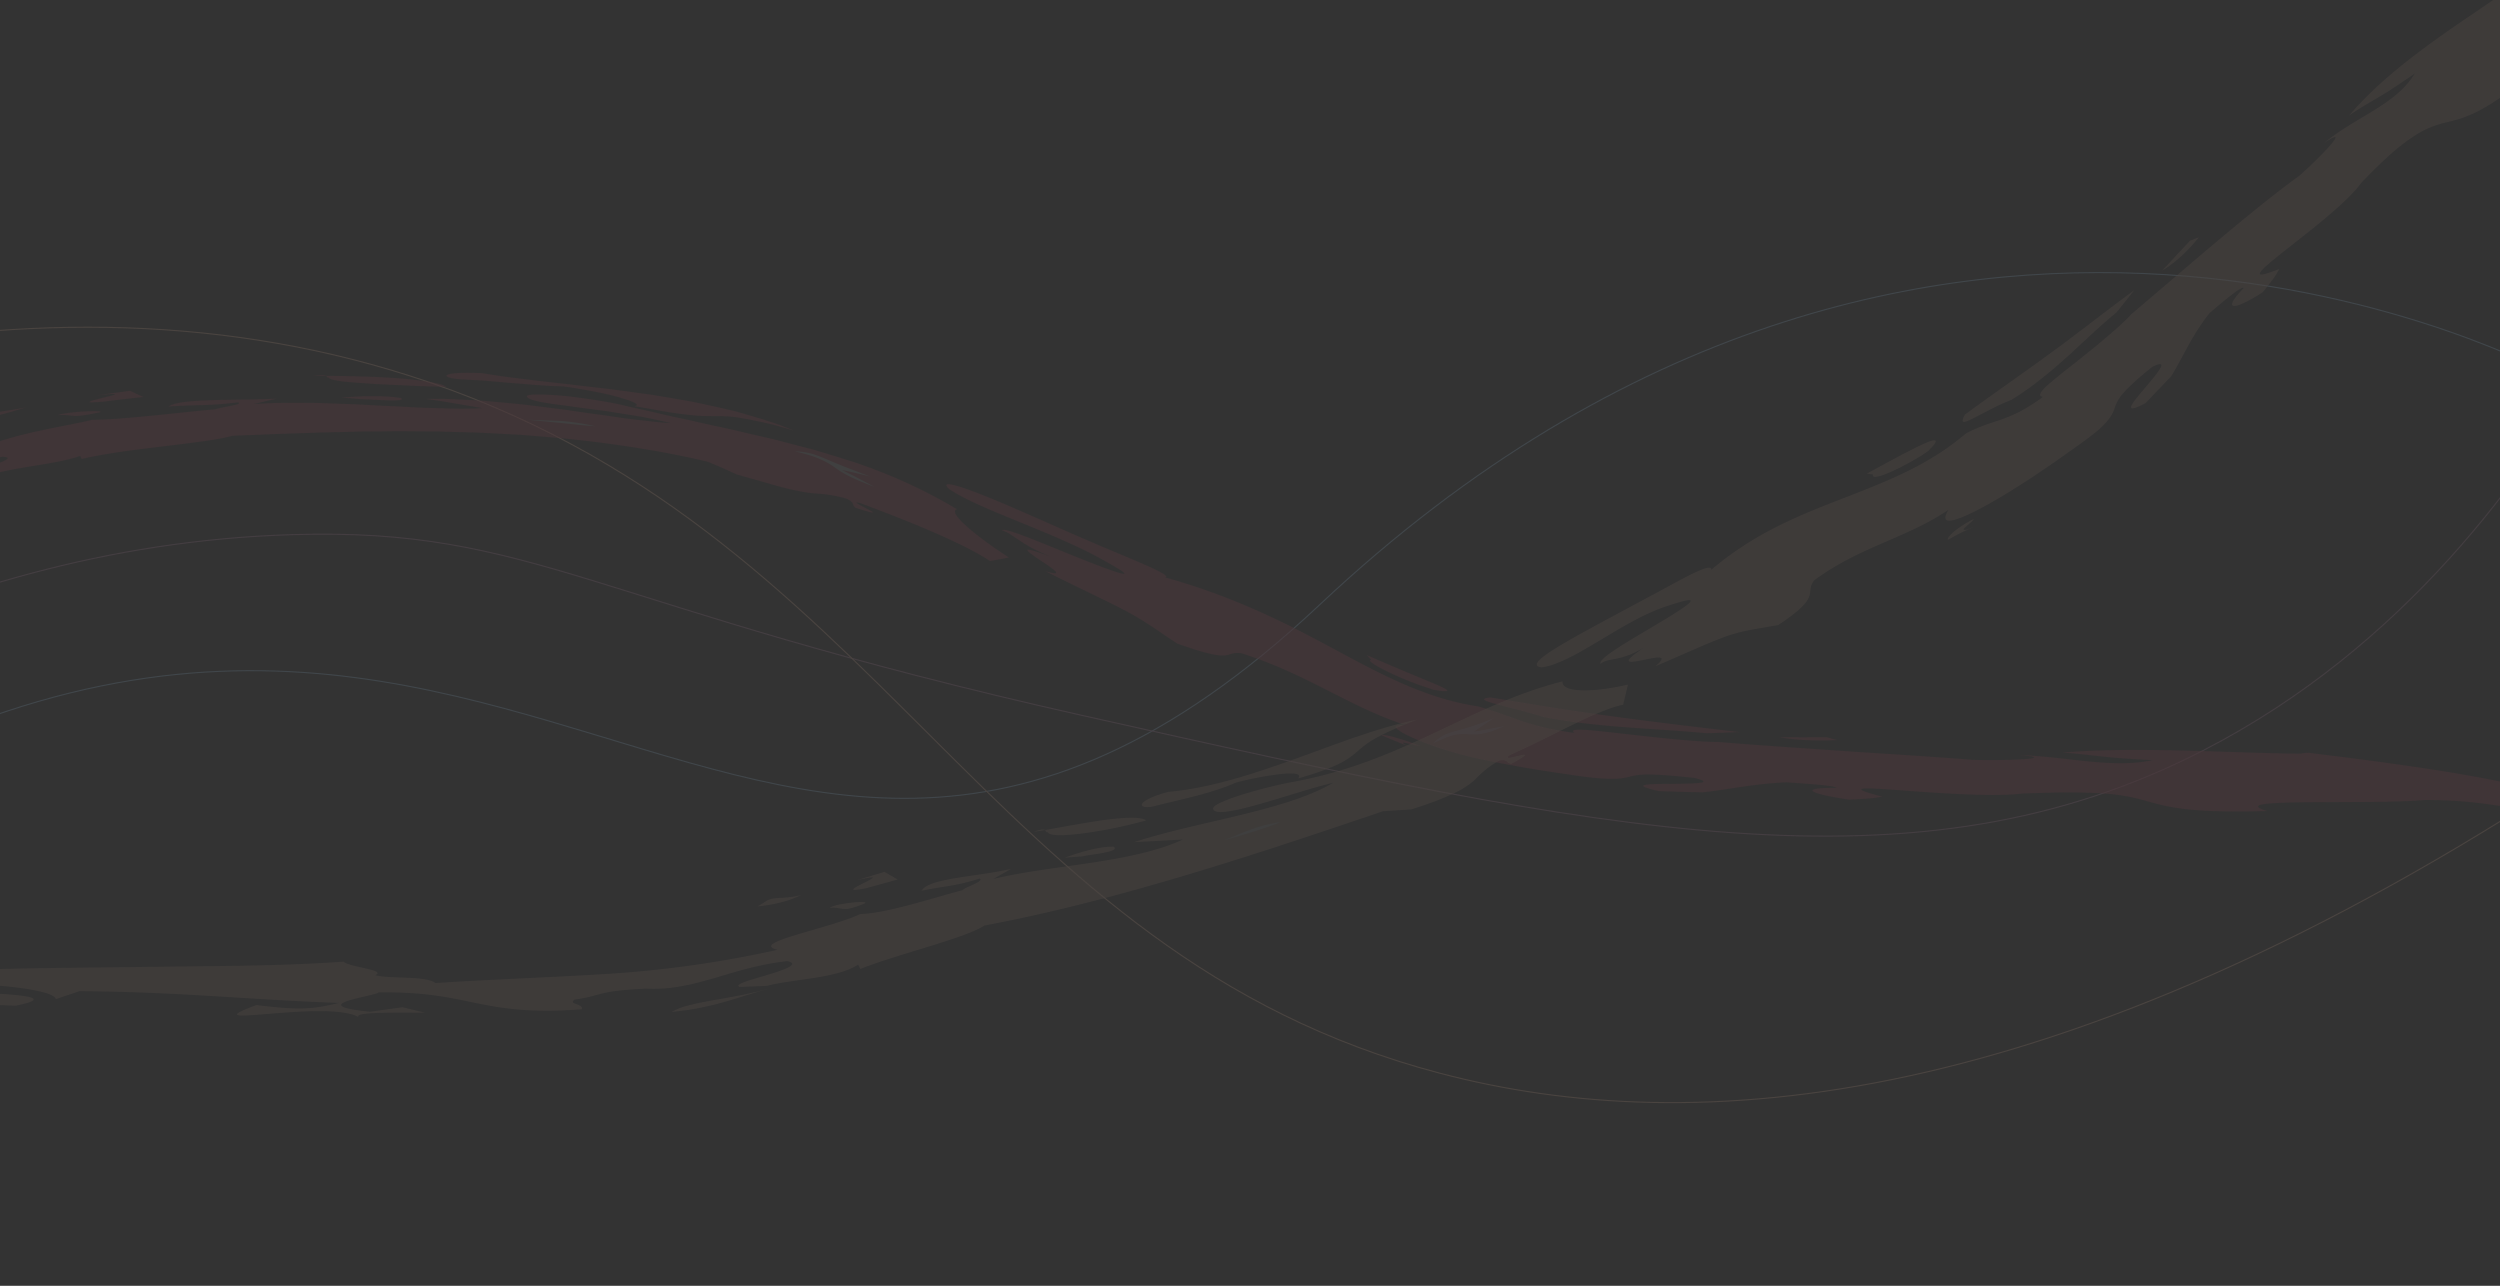 <svg id="Layer_1" data-name="Layer 1" xmlns="http://www.w3.org/2000/svg" xmlns:xlink="http://www.w3.org/1999/xlink" viewBox="0 0 2310.97 1188.6"><rect x="0" y="0" width="2310.97" height="1188.6" fill="#333333" stroke="none"/><defs><style>.cls-1,.cls-12,.cls-13,.cls-14,.cls-16,.cls-17,.cls-18,.cls-3,.cls-4,.cls-5{fill:none;}.cls-2{opacity:0.12;}.cls-12,.cls-16,.cls-3{stroke:#a5d8ff;}.cls-12,.cls-13,.cls-14,.cls-16,.cls-17,.cls-18,.cls-3,.cls-4,.cls-5{stroke-miterlimit:10;}.cls-3{strokeWidth:9.53px;}.cls-13,.cls-17,.cls-4{stroke:#c28cae;}.cls-4{strokeWidth:9.84px;}.cls-14,.cls-18,.cls-5{stroke:#f7c2a3;}.cls-5{strokeWidth:10.32px;}.cls-6{opacity:0.53;}.cls-7{fill:#fd5070;}.cls-8{fill:#fff;}.cls-9{opacity:0.49;}.cls-10{fill:#f7c2a3;}.cls-11{clip-path:url(#clip-path);}.cls-12{strokeWidth:7.94px;}.cls-13{strokeWidth:8.29px;}.cls-14{strokeWidth:8.48px;}.cls-15{clip-path:url(#clip-path-2);}.cls-16{strokeWidth:5.95px;}.cls-17{strokeWidth:6.2px;}.cls-18{strokeWidth:4.19px;}</style><clipPath id="clip-path"><rect class="cls-1" x="2917.01" y="133.55" width="797.13" height="1045.84"/></clipPath><clipPath id="clip-path-2"><rect class="cls-1" x="2426.22" y="97.71" width="393.36" height="693.94"/></clipPath></defs><g class="cls-2"><path class="cls-3" d="M-408.4,905.92C432.62,201,655.65,1089.67,1220.06,558.86S2359.73,347,2359.73,347"/><path class="cls-4" d="M-517.38,828.52c175.53-146.85,447.25-324,787.43-334.3,224.44-6.81,275.66,65.17,730.44,167.15,489,109.66,770.6,168.81,1036.09,32.35,186.58-95.9,299.12-254.45,362.63-366.65"/><path class="cls-5" d="M-703.47,531.63C-384.35,361.93,9.34,229.51,378.92,347.46,818.21,487.65,906,880.27,1331,992.06c235.37,61.92,571.61,37,1048.4-276.26"/><g class="cls-6"><path class="cls-7" d="M1324.92,637.56a305.29,305.29,0,0,1-41.23-16.18c-12.33-5.94-20.5-11.07-16.23-11.46l-4-4.41c10.34,4.65,37,16,55.33,23.47l6.46,2.73c2,.83,3.82,1.62,5.42,2.34s3,1.4,4.08,2a15.79,15.79,0,0,1,2.45,1.49C1339.31,639.18,1336.28,639.68,1324.92,637.56Z"/><path class="cls-8" d="M1325,656.8c-10.67-4.35-11.69-5.5-9.58-5.39s7.42,1.18,9.54,1.12c4.93,1.8,9.91,3.34,14.86,5l7.48,2.29L1351,661l3.76,1c2.16,1.08,2.19,1.55.8,1.59a41.11,41.11,0,0,1-7.67-1C1341,661.23,1331.37,658.67,1325,656.8Z"/><path class="cls-7" d="M1299.31,688.66l4.48,2.13,4.55,2.07c-4.58-2-10.14-4.48-15.73-6.73s-11.07-4.49-15.39-6.21c0-1.09,4.36-.45,11,1.33,1.65.44,3.43,1,5.33,1.56s3.92,1.21,6,1.92,4.22,1.47,6.43,2.27,4.47,1.63,6.72,2.52c-2.21,0-7.86-1.4-11.73-2.36S1294.84,686,1299.31,688.66Z"/><path class="cls-7" d="M884.62,470.71c-4.41,1.37-.54,7.23,8.48,15.37s23.17,18.66,39.53,29.3l-17.46,3.28c-12.24-8.24-31.84-17.77-53.56-27.2s-45.62-18.6-66.5-26.41c-8.38-2.07,1,2.39,7.21,5.71,3.11,1.63,5.42,3.05,4.36,3.12s-5.49-1.11-15.88-4.51c-4.1-3.1.15-4.25-8.21-8.36l-3.38-.95-3.13-.75c-2-.46-3.8-.83-5.47-1.15-3.34-.63-6.12-1-8.62-1.28-5-.54-9-.62-14.21-1.31-2.63-.32-5.55-.89-9.16-1.56s-7.86-1.58-13-2.88-11.27-3-18.61-5.17c-3.65-1.15-7.69-2.18-12.05-3.41s-9.09-2.56-14.2-4.05l-13.13-6c-4.41-1.9-8.86-3.73-13.3-5.6-35.78-8.61-72.59-14.46-109.57-19-9.27-1-18.52-2.13-27.8-3L489,402.59l-7-.56c-2.33-.16-4.66-.26-7-.39l-14-.74-13.93-.74-3.48-.18-3.49-.1-7-.19-27.81-.79-27.73-.19c-9.21-.19-18.42.08-27.59.14s-18.32,0-27.44.39l-27.25.63-27.05.95-13.44.42-13.37.59-26.57,1c-6.16,1.82-15.29,3.46-26.2,5l-8.5,1.14-9.17,1.21-19.48,2.38c-13.33,1.62-27.16,3.29-40.26,5.21S86,421.85,75.5,424.27l-1.45-2.85C62.22,425.77,46,428.24,29.13,431S-5.15,437-19.07,441.83c-4.29,1-8.65,1.87-12.93,2.92s-8.53,2.2-12.76,3.36c-1.38-.09-1.37-.65-.32-1.55a35.18,35.18,0,0,1,6-3.46c2.84-1.36,6.28-3.06,10.18-4.55l6-2.38,3.06-1.22c1-.39,2.07-.75,3.1-1.12,4.14-1.47,8.14-3,11.69-4.32A92.06,92.06,0,0,0,3.73,426c4.29-2.07,4.93-3.52-1.48-3.73a206,206,0,0,0-39.2,11.4q-4.39,1.83-8.62,3.69l-2.12.93-2,1-4,2c-2.69,1.29-5.29,2.77-7.88,4.18-1.29.71-2.58,1.39-3.85,2.13l-3.79,2.23c-20.16,11.88-38.47,24.92-61,36.92-10.42,6.65-17.76,11.86-23.32,16s-9.34,7.39-12.58,10.33-6,5.62-9.35,8.78-7.56,6.85-13.45,11.82c-4.49,7.22,9.79-3.61,9.34,1.19-22,17-39.19,29.47-53.78,39.62-3.65,2.53-7.15,4.9-10.53,7.15l-9.8,6.46c-6.3,4.14-12.29,7.92-18.2,11.64s-11.64,7.53-17.6,11.5c-3,2-6,4-9.09,6.2s-6.21,4.48-9.45,6.91-6.6,5-10.09,7.73-7,5.75-10.79,8.92-7.65,6.59-11.75,10.25-8.29,7.69-12.75,12c-.22,1.08-3.73,5.55-8,10.9s-9.06,11.72-12.19,16.37c-6.24,9.34-5.46,12,22.26-11.87l11.61-13c1.95-2.17,3.87-4.36,5.83-6.5l5.91-6.43,9.92-6.67c3.3-2.23,6.61-4.45,10-6.6l-4,3.5-4.21,3.84-9,8.21c-3.06,2.82-6.18,5.64-9.16,8.47s-5.85,5.62-8.52,8.25c-10.76,10.46-18,18.67-14.76,17.95-4.18,2-9.28,5.67-14.92,10.36s-11.7,10.6-18,16.92l-4.72,4.83-4.67,5c-3.12,3.38-6.23,6.82-9.29,10.24-6.15,6.8-11.9,13.7-17.16,19.88l-7.4,8.71-6.21,7.39a87.71,87.71,0,0,1-8.11,8.77c-3.15,2.58-1.38-2.09,8.19-18.77,8.43-7.85,15.35-14.29,21.2-20s10.79-10.52,15.14-15.22c2.18-2.35,4.23-4.64,6.21-7s4-4.6,5.91-7c3.91-4.8,7.84-10,12.33-16-37.5,35.94-72.27,70.4-104.44,104.29l-11.9,12.71c-3.95,4.21-7.88,8.39-11.7,12.63-7.67,8.45-15.3,16.74-22.69,25.16-14.84,16.76-29.07,33.38-42.6,50l-5.89,11.44-5.79,11.47c-5.07-1.73-33.73,29-58.48,61.72-4.7,7.49-10.24,15.91-14,22s-5.68,10-3.14,8.48c-.46,2.08,4.52-4.58,12-14.54,3.68-5,8.1-10.77,12.62-16.77s9.36-12.11,13.89-17.8,8.86-10.89,12.52-15a76.56,76.56,0,0,1,8.36-8.48c3.55-2.68,2.38,1.42-6.84,17.32-14.63,18.63-29.16,37.73-43.07,56.81s-27.22,38.13-39.57,56.58c-6.82,10.22-13.63,19.07-19.93,27.5s-12.15,16.33-17.26,24A187.94,187.94,0,0,0-740,1149.47a102.74,102.74,0,0,0-7.45,20.15c.64-9.44,3.28-18.5,6.71-27.11a232.58,232.58,0,0,1,12.25-25.18c4.57-8.32,9.49-16.74,14.54-25.91,1.26-2.3,2.52-4.63,3.79-7s2.53-4.88,3.79-7.42,2.47-5.21,3.7-7.89,2.33-5.3,3.5-8.06c19.27-35.25,41.66-69.77,65.78-103.46s50.17-66.46,76.68-98.61l10-12,10-12,20.12-23.73,20.26-23.42L-476,764.7c27.15-30.57,54.38-60.24,81-89,3.32-.75,12.69-8.06,20.41-13.77s13.94-9.66,10.64-4.13c12.15-8.2,39.93-37,51.47-40.23l8.23-7.84c2.78-2.6,5.61-5.17,8.45-7.76l8.57-7.79c2.86-2.61,5.75-5.22,8.71-7.76L-260.68,571l18.36-15.21c3.06-2.56,6.2-5,9.34-7.53l9.43-7.46c3.16-2.48,6.28-5,9.49-7.43l9.62-7.29c12.78-9.75,25.85-19.33,38.84-28.68,26-18.65,52.31-36.21,78.9-50.35a343,343,0,0,1,39.94-18.26c13.3-5.21,26.67-9.22,39.61-12.86-3.93-.13-5.9-.44-6.33-1.14s.71-1.72,3.08-2.91A98.22,98.22,0,0,1,0,407.79c2.22-.8,4.68-1.51,7.31-2.27l8.31-2.35c2.92-.79,6-1.49,9.09-2.26s6.3-1.56,9.54-2.22l9.72-2.1c3.23-.72,6.47-1.29,9.63-1.94l17.76-3.53C76.78,390,81.55,389,85.27,388c14.51,0,33.94-1.72,54.33-3.7s41.69-4.44,59.78-6c1.93-.94,8.49-2,13.88-3.14s9.61-2.1,6.78-3.2l-9.32,1c-2.88.3-5.57.54-8.14.73-5.12.39-9.73.61-14.38.77-9.3.29-18.67.45-32.47,1.31,5.33-3.82,20-5.21,38.69-5.8,18.61-.79,41-.38,61.56-1.5-7.09,1.61-14.16,3.34-21.22,5q6.39-.4,13-.69l6.57-.27,6.65-.09c8.89-.09,17.93-.07,27,0,4.55,0,9.13.18,13.71.34l13.76.49,13.77.5c4.59.18,9.17.51,13.73.74,9.13.51,18.19.93,27.13,1.3,8.94.56,17.75,1,26.38,1.28l12.81.34q6.33.23,12.49.31c8.22.09,16.21,0,23.91-.46l-25.93-4.43c-4.33-.73-8.67-1.5-13-2.19l-13.05-1.88c4.79-.07,9.64-.11,14.54-.07s9.87.32,14.87.53,10,.46,15.11.73l7.62.43,7.64.67c10.2.9,20.46,1.88,30.66,2.88l30.26,3.81,7.44.91,7.36,1.1,14.46,2.1q7.14,1,14.09,1.9c2.31.26,4.59.67,6.86,1l6.73,1c8.89,1.28,17.44,2.36,25.56,3.16,8.09,1,15.73,1.79,22.87,2.17-6.22-1.51-13-3-20-4.49s-14.51-2.53-22-3.77l-11.23-1.81-5.59-.89c-1.86-.27-3.72-.49-5.57-.73l-21.41-2.83-9.87-1.4c-3.16-.47-6.21-.78-9.09-1.18-5.76-.77-10.87-1.55-15.09-2.38-8.44-1.66-13.34-3.48-12.78-5.58,1.66-2.13,17.37-1.6,36.18.06,18.75,2.24,40.59,5.44,54.37,8.91,7.47,1.77,14.85,3.4,22.14,4.95q10.88,2.64,21.49,5l10.57,2.26,5.25,1.09,5.19,1.21q10.34,2.4,20.5,4.6c13.59,2.73,26.74,6.13,39.8,9.05l9.76,2.22c3.25.73,6.43,1.64,9.63,2.44l19.07,5,9.46,2.46c1.58.39,3.14.86,4.69,1.33l4.66,1.4q9.3,2.81,18.53,5.67c6.15,1.94,12.3,3.79,18.36,6,3,1.08,6.08,2.14,9.09,3.28l9,3.48A478.08,478.08,0,0,1,884.62,470.71Z"/><path class="cls-7" d="M733.7,398c-6.12-1.81-11.68-3.43-16.76-4.8s-9.73-2.31-13.93-3.23c-8.38-1.84-15-3.08-20.56-3.94l-3.92-.57c-1.25-.13-2.44-.23-3.57-.33-2.27-.18-4.31-.3-6.2-.37-3.79-.15-7-.13-10.12-.11s-6.26,0-9.88-.12c-1.82-.08-3.76-.2-5.91-.39l-7.12-.72c-5.27-.54-11.62-1.39-19.62-2.73-4-.67-8.42-1.46-13.32-2.39-2.45-.5-5-.9-7.75-1.35l-8.55-1.46c6.39-1.29-1.94-4.8-16-8.69-7-2.05-15.46-3.74-24.17-5.39-4.35-.83-8.78-1.61-13.12-2.34s-8.59-1.45-12.64-1.86c-7.9-.14-16.14-.6-24.49-1.25-4.18-.3-8.39-.76-12.6-1.05s-8.43-.62-12.61-1l-24.5-2.12c-7.89-.5-15.41-.95-22.31-1.25-18.77-1.84-16-7.3,21.05-5.68,11.36,1.88,23.07,3.63,35.07,5,6,.62,12.05,1.53,18.17,2.25s12.28,1.45,18.5,2.1c3.11.35,6.24.61,9.36,1l9.4,1.17,18.94,2.2,9.52,1.08,9.51,1.31,19,2.58,9.51,1.29,9.45,1.57,18.77,3.2,9.32,1.64c3.09.56,6.14,1.27,9.19,1.91,6.1,1.32,12.15,2.65,18.13,4l8.91,2.08c1.47.35,3,.68,4.41,1.07l4.35,1.22q8.65,2.44,17,5c5.58,1.71,11.07,3.46,16.42,5.28Q726.13,394.81,733.7,398Z"/><path class="cls-8" d="M808.31,450c-2.92-1.07-5.58-2.09-8-3.06s-4.64-1.84-6.64-2.7c-4-1.68-7.2-3.3-9.91-4.63a86,86,0,0,1-11.91-7.38,67.74,67.74,0,0,0-12-7,101.93,101.93,0,0,0-10-3.93c-4.11-1.27-9-2.61-15.05-4.06A68.92,68.92,0,0,1,748.73,419a46.12,46.12,0,0,1,6.19,1.87c2.08.75,4.22,1.6,6.53,2.56,4.63,1.91,9.93,4.23,16.78,7,3.43,1.39,7.26,2.82,11.55,4.48s9.07,3.49,14.43,5.51c-8.61-2.11-17.21-4.18-25.88-5.93l7.58,3.74c2.52,1.25,5,2.6,7.51,3.9s5,2.6,7.47,3.93Z"/><path class="cls-7" d="M412.69,357.63c-4-.16-8.65-.21-13.74-.35s-10.63-.34-16.38-.59l-8.75-.43-4.45-.24-4.46-.16c-6-.23-11.91-.5-17.63-.83s-11.21-.72-16.25-1.15-9.62-.71-13.53-1.16c-7.82-.91-12.93-2.09-13.53-3.59-4.78-.35,3.23-3.7-14.8-2.05,14.22.54,42.14.27,68,1.87,12.93.56,25.34,1.91,35.25,3.32S409.75,355.4,412.69,357.63Z"/><path class="cls-8" d="M550.73,394.08c-8.83-.62-17.71-1.5-27.73-2.65l-34.69-3.36c8.83.36,18.7.44,29.25,1,2.64.12,5.31.39,8,.7s5.45.65,8.22,1.06C539.34,391.67,545,392.71,550.73,394.08Z"/><path class="cls-7" d="M370.72,367.89c6.14,4.45-26.94,1.15-36,1.19-3.16-.35-6.32-.57-9.49-.82l-9.5-.74c4.46-.38,9.23-.74,14.09-1s9.82-.3,14.67-.31C354.17,366.2,363.47,366.6,370.72,367.89Z"/><path class="cls-7" d="M96.1,371.26c-5.83.48-9.46.69-11.46.7s-2.37-.27-1.67-.69a26.63,26.63,0,0,1,4.74-1.65c2.28-.63,5.05-1.31,7.76-2s5.35-1.32,7.35-1.87,3.38-1,3.54-1.25-.87-.38-3.69-.25-7.41.59-14.36,1.36l15.93-2.29,15.91-2.11,12.4,5.77C120.42,368.32,108.27,369.66,96.1,371.26Z"/><path class="cls-7" d="M23.94,376.52c-3.25,1.1-6.52,2.14-10,3.14s-7.09,2.11-11.06,3.12l-13.08,3.3c-2.4.58-4.92,1.17-7.59,1.77l-8.44,2.08,6.05-3.18c2-1.08,4.06-2,6.1-3,4.26-1.66,9.17-2.61,15.31-3.39,3.07-.43,6.45-.9,10.2-1.54S19.34,377.53,23.94,376.52Z"/><path class="cls-7" d="M87.1,382.16a113.55,113.55,0,0,1-12.47,2.07,36.77,36.77,0,0,1-7.11.17c-3.85-.27-6.76-1.17-14-.65a26.54,26.54,0,0,1,4.68-1.27c2-.41,4.49-.74,7.13-1.06s5.47-.59,8.28-.83,5.59-.34,8.13-.43c5.09-.18,9.21-.14,10.67.21S92.69,381.24,87.1,382.16Z"/><path class="cls-7" d="M1644.6,681.5c18.67,3.42,40.77,3.32,53.84,2.68l-9.62-2.68-22.06.06Z"/><path class="cls-7" d="M1377.82,644.69c-4.89.56-6.6,1.24-5.83,2.15a8.09,8.09,0,0,0,2.91,1.56c.77.3,1.63.62,2.68.94s2.26.65,3.55,1c5.21,1.39,12.13,3.23,20.06,5.21,4,1,8.15,2.17,12.48,3.36s8.81,2.46,13.31,3.88c24.3,4.87,49.6,7.49,75,9.43s50.77,3.24,75.54,5.6l15.24-.51,15.26-.57-51.43-6.14c-19.06-2.32-39.61-4.89-60.4-7.69s-41.85-5.81-61.94-9S1394.93,647.54,1377.82,644.69Z"/><path class="cls-8" d="M1333.81,667.06c1.08.43,2.18.88,3.3,1.3l3.39,1.21c2.28.79,4.61,1.57,7,2.34s4.79,1.4,7.23,2.08,4.89,1.36,7.39,1.91l7.52,1.68c2.52.55,5.06,1,7.59,1.45,5.06.89,10.1,1.84,15.1,2.57,20,3.16,38.79,5,52.21,7.08-22.52-3.92-48.26-8.85-72.11-14.29-11.86-2.75-23.19-5.86-33.4-9-2.55-.78-5-1.63-7.43-2.41s-4.75-1.52-7-2.33c-4.47-1.59-8.63-3-12.35-4.42C1307.94,656.29,1325,663.43,1333.81,667.06Z"/><path class="cls-7" d="M2127.64,696.64c-31.71-.13-69.53-1.91-108.13-2.81s-77.94-1.14-112.81,1.84c16.08,1.22,24.29,2.36,34.76,3.46,5.23.56,11,1.14,18.67,1.74s17.09,1.23,29.67,1.81a130.87,130.87,0,0,1-14.3,2.15c-4.8.45-9.63.65-14.51.67-9.75,0-19.66-.65-29.81-1.6s-20.5-2.31-31.16-3.43c-5.32-.57-10.73-1.06-16.21-1.51s-11-.8-16.69-1c18.42,1.66,15.49,2.95,4,3.75s-31.54,1.15-47.32.69c-7.44-.63-15.44-1.24-23.89-1.82l-26.61-1.87-59.11-3.83L1651,690.55c-21.28-1.52-42.44-3-62.71-4.71-17.6.13-54.83-3.81-85.49-7.33-7.67-.89-14.93-1.73-21.4-2.4s-12.12-1.23-16.6-1.46c-8.93-.55-13.13.11-9.36,2.83-24.45-3.32-38-7.29-49.84-11.34L1388,659.87c-3.1-1.1-6.38-2.2-10-3.32-1.83-.55-3.63-1.15-5.51-1.75s-3.88-1.2-6-1.81a241.62,241.62,0,0,1-37.58-8.82,333.56,333.56,0,0,1-35.26-13.56c-22.88-10.16-44.61-22.18-67-34.19-11.2-6-22.67-12-34.35-17.83s-23.61-11.38-35.91-16.71a611.51,611.51,0,0,0-79.25-28.14c4.32-1-7.25-6.73-22.41-13.31s-33.89-14.14-44.18-18.7c-11.28-4.8-26.39-11.47-42.46-18.57S935,468.52,919.83,462.24c-30.28-12.59-52.77-19.82-42.52-10.18,14.52,9.84,38.55,19.63,64.48,30.27,13,5.3,26.41,10.8,39.42,16.52s25.54,11.65,36.95,18c19.67,10.86,24.14,14.21,19.48,13.42s-18.3-5.83-34.44-12.19c-32.21-12.63-74.61-31.51-77.1-27.85,6.29,2,10.3,5.45,17.43,10.15s17.39,10.66,36.19,17.39c-19.82-7.59-27.93-10.12-29.66-9.6s3,3.93,8.85,7.94c11.73,8,28.32,18.12,7.21,11.78,21.84,11,38,18.69,50.27,24.68s20.9,10.29,28,14.21c14.24,7.82,22.66,14,43.69,28.12,27.55,9.81,38.14,11.5,44,11s7.07-3.15,15.58-2a413.76,413.76,0,0,1,41.33,15.83c12.88,5.71,25,11.83,37,17.89,23.88,12.13,47,24.15,73.2,32.64-10.87-.51-11.22,1.79-4.54,6s20.49,10.18,38.25,15.92c4.45,1.41,9.1,2.9,14,4.21,2.45.67,4.91,1.37,7.44,2l7.71,1.86,3.91.92,3.81.8,7.69,1.61c2.57.53,5.15,1.09,7.73,1.59l7.76,1.46c20.63,3.9,40.86,7,56.85,9.29,20.61,3.25,32.76,4.07,40.73,4A55.86,55.86,0,0,0,1506.3,718a61.24,61.24,0,0,1,16.5-2c4.25-.05,9.62.18,16.62.63,3.51.23,7.43.55,11.82,1s9.27.86,14.69,1.44c21.33,5.12-.84,5.33-21.39,5.48-10.28.09-20.14.13-23.9,1s-1.43,2.54,12.75,5.77q20.25.71,40.43,1.15c26-2.89,46.91-7.93,77.67-9.28,18.13,1.31,45.41,3,46,5.14-35.8-.36-25.31,5.45,12.07,10.92,17.61-1,22-1.26,30.49-2.8-36.27-9.47-17-8.4,17.9-5.8s85.36,6.18,111.32,2.93c18.88-.68,34.26-1.11,47-1s22.87.46,31.24,1.16a175,175,0,0,1,36.1,6.6c9.65,2.66,19.22,5.51,35.65,7.48s39.73,3,76.79,1.88c-11.33-3.26-10.86-5.22-3-6.38s23-1.56,41.09-1.73l58.65-.3c19.52-.21,37.55-.67,49.64-1.81,41.07.43,56,3.93,84.66,7.88,11.29-1.36,43-2,47.8-4.46-11.46-8.36-41-16.46-83-24.26s-96.6-15.33-158-22.81C2130.45,696,2127.55,696.29,2127.64,696.64Z"/></g><g class="cls-9"><path class="cls-10" d="M1782.23,417.06c-4.6,3.23-10.28,6.68-16.12,9.95s-11.84,6.36-17.23,8.75c-10.76,4.81-18.81,7-17.45,2.88l-5.75-.84c4.28-2.25,11.77-6.43,20.23-11s17.67-9.54,25.53-13.33C1787,405.79,1796.82,402.76,1782.23,417.06Z"/><path class="cls-8" d="M1800.09,436.53c-17.9,8.31-5.78-.72-4-4.31l11.7-6.67,11.61-6.8C1827.89,416.85,1809.49,430.13,1800.09,436.53Z"/><path class="cls-10" d="M1818,489.61l7.74-3a199.66,199.66,0,0,0-25,12.4c-1-1.08,1.36-4.16,5.77-7.81a80,80,0,0,1,8-5.76,97.78,97.78,0,0,1,10.08-5.7C1822.75,483.4,1809.32,491.46,1818,489.61Z"/><path class="cls-10" d="M1444.43,629.86c-.72,5.2,6,7.84,17.2,8.27s26.64-1.44,43.19-5.28c-1.42,6.22-2.91,12.39-4.42,18.58-12.74,2.58-29.78,10.34-48.23,19.31-4.61,2.24-9.3,4.57-14,7l-14.26,7-7.09,3.5c-2.36,1.16-4.73,2.25-7.06,3.36-4.67,2.19-9.27,4.33-13.73,6.33-6.29,4.41,2.5,1.84,8.62.46s9.59-1.55-7.48,7.71c-4.86-.22-3.39-4.8-11.45-2.88A78.7,78.7,0,0,0,1370.37,714c-3.43,3.07-5.87,5.88-9.6,9a76.82,76.82,0,0,1-17.33,10.56c-4.31,2-9.5,4.26-15.87,6.74s-14,5-23,7.9l-26.16,1.68c-61.21,20.87-123.59,41.7-185.63,60.16-31,9.22-61.91,17.84-92.49,25.53q-22.93,5.78-45.6,10.81-11.32,2.5-22.57,4.81l-11.19,2.24-11,2.14c-9.39,6.11-29.1,12.53-50.93,19.26s-45.93,13.8-63.73,20.84l-2-4c-4.83,3.15-10.86,5.54-17.57,7.49a210.24,210.24,0,0,1-21.9,4.61c-7.72,1.22-15.66,2.27-23.31,3.46a205.06,205.06,0,0,0-21.8,4.1c-8.4.33-16.74.69-25.11.95-5.32-2.57,11.87-6.83,27.22-11.5,7.65-2.38,14.9-4.75,18.7-6.94s4.21-4.1-1.7-5.42c-26.09,2.92-47.12,9.7-67.62,15.76-5.15,1.44-10.24,2.86-15.36,4.18-2.56.64-5.1,1.33-7.69,1.85s-5.19,1-7.8,1.5-5.25.86-7.91,1.22-5.33.68-8.06.81a151,151,0,0,1-16.77.08l-4,.29-3.73.2c-2.4.14-4.62.3-6.69.45-4.14.32-7.66.68-10.73,1.06a112.91,112.91,0,0,0-14,2.34c-7.45,1.76-12.83,4-26.24,5.79-6.7,4.69,9,3.84,6.41,9-12.21.94-23,1.43-32.65,1.35-4.83,0-9.39-.12-13.71-.29s-8.39-.49-12.27-.83c-7.77-.71-14.78-1.57-21.33-2.67S445,928.22,438.93,927c-24.05-5-46.5-10.14-88.85-9.69-3.13,3.61-71,11.62-8,17.94l30.12-4.17c6.8,1.72,13.64,3.37,20.48,5-11.69.07-28.21-.2-41.21.2s-22.45,1.35-20,3.89c-15.18-8.39-55-5.27-82.85-3S204.8,941,237,929.07c39.28,4.75,50.75,4.21,76.5-2-44.63-1.54-86.38-4.54-126.07-6.84-9.92-.55-19.73-1.16-29.4-1.59s-19.21-.9-28.78-1.22c-19.07-.67-37.73-1.12-56.07-1.16l-21.55,7.35c-1.55-7.18-37.3-12-72.37-13.86-15.1,1.57-34.53,1-29.88,4.55-6.81,4.36,127.83,2.65,64.95,15.35-81.63-3-167.9-9.56-220.22-20,38.21-1.72,65.62.24,106-9.42,68.39-4.83,139.62-5.35,210.33-6.14l105.21-1.25c34.68-.55,68.82-1.54,102-3.9,4.82,5.12,39.94,7.52,29.34,12.48,6.14,1.87,17.73,1.88,28.91,2.38s22,1.31,26.59,4.91L422,907.5l19.86-1.09,40.51-2c6.81-.26,13.66-.69,20.51-1l10.3-.47c3.43-.15,6.87-.37,10.3-.55l20.62-1.08,20.58-1.25A1014.1,1014.1,0,0,0,718.71,878c-7.06-1.68-7.24-3.81-3.21-6.21s12.27-5.15,22.1-8.09c19.67-5.92,45.72-12.86,57.53-18.74,25-.81,64.77-14.22,94.55-22.07,2.71-3,21.08-8.43,15.72-10.78-5.45,1.78-10.08,3.07-14.32,4.07s-8.08,1.79-12,2.46c-7.78,1.31-15.71,2.36-27.21,4.75,3.43-5.77,15.6-9,31.21-11.59,7.78-1.37,16.46-2.49,25.28-3.85s17.78-2.8,26.26-4.77l-16.43,9.35c28.17-6.76,59.95-10.32,90.74-15s60.63-10.47,84.7-21.51l-22.61,1.26-22.59,1.16c30.81-10,66.18-17.18,99.21-25.26s63.67-17,84.67-29.6c-10.48,2.53-22.52,6-34.69,9.76l-18.25,5.53c-6,1.81-11.89,3.51-17.45,5.08-11.13,3.13-21,5.45-28.28,6.35s-11.83.16-12.33-2.88c.16-1.72,3.3-3.82,8.28-6.06a171.72,171.72,0,0,1,19.29-7c7.51-2.33,15.71-4.64,23.51-6.56s15.14-3.63,21-4.66a420.66,420.66,0,0,0,70.16-19.07c10.79-4,21.3-8.12,31.47-12.62,5.09-2.23,10.16-4.38,15.13-6.69l14.81-6.87c4.92-2.24,9.75-4.63,14.6-6.91l14.5-6.8c9.61-4.6,19.3-8.85,29-13.09C1402.67,642.84,1422.64,635.32,1444.43,629.86Z"/><path class="cls-10" d="M1310.12,665.18c-9.59,3.86-17.39,7-23.72,9.87-3.17,1.43-6,2.8-8.5,4.07s-4.77,2.43-6.76,3.56a88.76,88.76,0,0,0-16.21,11.77c-8.26,7-16.17,14-55,25.13,3.86-4.64-4-5.29-16-4.07a311,311,0,0,0-41.31,7.83c-23.92,10.74-54.74,16.29-76.89,22.2-15.49,2.62-15.34-5.55,14.17-13.53,19-1.68,38.74-5.75,58.54-11.28,9.93-2.71,19.84-5.87,29.79-9.11,5-1.66,9.91-3.37,14.86-5.09l7.43-2.59,7.38-2.67c19.7-7,39.08-14.46,57.89-20.79S1292.62,668.65,1310.12,665.18Z"/><path class="cls-8" d="M1390.82,671.05c-9.54,4.55-16.25,6.46-21.39,7.33a48.91,48.91,0,0,1-12.36.34,38.33,38.33,0,0,0-12,.6c-4.94,1-11.23,3.46-20.52,8,6.69-6.84,11.93-9.05,20-11.31s18.88-4.68,36.4-12.37c-6.13,4.33-12.35,8.51-18.55,12.79C1371.82,674.69,1381.36,673,1390.82,671.05Z"/><path class="cls-10" d="M1059.5,758.37a433.51,433.51,0,0,1-53.63,11.33c-19,2.77-35.39,3.58-37.32-.39-4,.28,1.49-5.58-12.78-.46,11.83-1.53,34.66-6.2,56-9.51a281,281,0,0,1,29.5-3.32C1049.76,755.64,1056.34,756.23,1059.5,758.37Z"/><path class="cls-8" d="M1183.44,760.07c-7.06,2.84-14.31,5.38-22.57,8s-17.56,5.31-28.71,8.43C1146.38,771,1163.16,762.37,1183.44,760.07Z"/><path class="cls-10" d="M1029.49,782.63c6.66,5-21.73,7.12-29.16,9l-16.23,1.18C998.41,787.7,1016.73,782.24,1029.49,782.63Z"/><path class="cls-10" d="M800,821.21c-19.16,3.74-9.89-.84-1.48-5s16-7.93-6.54-2.51l25.58-7.77L829.71,813Z"/><path class="cls-10" d="M740.47,827.42a95.33,95.33,0,0,1-16.62,6.19c-3.18.87-6.65,1.7-10.53,2.42s-8.16,1.32-13,1.88l9.51-5.9c3.33-1.49,7.31-1.76,12.29-2.06A89.08,89.08,0,0,0,740.47,827.42Z"/><path class="cls-10" d="M795.23,836.71c-17.6,7-16.18,1.39-28.28,2.4C773.06,834.57,813.39,831,795.23,836.71Z"/><path class="cls-10" d="M620.8,935.47c4.34-2.64,9.94-4.65,16.46-6.3,1.62-.42,3.32-.78,5-1.19s3.5-.8,5.32-1.18c3.64-.76,7.47-1.47,11.44-2.16l6.06-1,6.18-1.14,12.75-2.36c4.33-.79,8.62-1.8,13-2.8s8.66-2.09,12.92-3.31c-8.53,2.42-15.82,4.65-22.56,6.8s-13,4-19.48,5.81c-3.2,1-6.51,1.75-9.93,2.58s-7,1.61-10.79,2.38c-1.9.38-3.84.79-5.87,1.13s-4.15.65-6.33,1C630.6,934.3,625.9,934.9,620.8,935.47Z"/><path class="cls-10" d="M1998.62,250.18c14-8.16,26.94-22,34-30.87l-8.22,3.21Z"/><path class="cls-10" d="M1816.35,383.29c-4.56,8.49-1.34,7.91,6.86,3.82,4.07-2.06,9.46-4.92,15.6-8.09a207.45,207.45,0,0,1,20.65-9.45q6.6-4.11,13-8.61c2.15-1.5,4.31-3,6.41-4.57s4.16-3.19,6.22-4.81c4.13-3.25,8.25-6.54,12.28-9.93s7.92-6.93,11.85-10.41c2-1.75,4-3.46,5.88-5.24l5.72-5.36c3.82-3.58,7.61-7.06,11.49-10.6,7.91-7.36,15.9-14.5,24.11-21.21l16.44-20.54c-10.24,7.51-22.3,16.56-35.32,26.51l-9.93,7.63c-1.71,1.34-3.31,2.51-5,3.75s-3.28,2.46-4.94,3.71l-10,7.6L1897.42,325C1869.74,345.38,1840.08,365.67,1816.35,383.29Z"/><path class="cls-8" d="M1813.67,440.1a179.8,179.8,0,0,0,22.11-12c7.32-4.64,14.52-9.79,21.42-14.86s13.34-10.35,19.34-15,11.33-9,16-12.32c-8.16,5.22-16.8,11-25.79,16.53-4.47,2.8-8.94,5.69-13.46,8.46l-13.45,8.22c-4.4,2.73-8.78,5.33-13,7.84l-12.26,7.28c-7.87,4.58-15,8.64-20.87,12C1791.9,449.9,1806.06,443,1813.67,440.1Z"/><path class="cls-10" d="M2321.52-11.59c-22.42,15.83-50.05,33.54-77,53.32s-53.21,41.58-72.94,65c5.72-4,10.2-6.79,14.21-9.21s7.54-4.45,11.47-6.78,8.25-4.91,13.8-8.51,12.31-8.18,21.23-14.35a73.68,73.68,0,0,1-7.62,10.21,87.28,87.28,0,0,1-8.93,8.8,124.55,124.55,0,0,1-10.06,7.73c-3.49,2.47-7.12,4.84-10.85,7.16s-7.56,4.6-11.45,6.9-7.79,4.69-11.72,7.13-7.87,5-11.76,7.69-7.7,5.57-11.45,8.65c26.28-17.88-2.72,12.4-22.91,30.26-20.74,15-46.4,35.73-73.4,58.38s-55.39,47.15-81.77,69.5c-5,5.64-13.7,13.44-23.7,21.92l-7.7,6.48-7.81,6.31-7.81,6.3c-1.3,1-2.56,2.1-3.85,3.11l-3.85,3c-5.07,3.93-9.83,7.7-14,11.17s-7.89,6.44-10.59,9.07c-5.41,5.25-7.12,8.73-2.56,9.18-2,1.58-4.06,3-6,4.29s-3.77,2.51-5.54,3.63c-3.55,2.23-6.8,4.11-9.83,5.73a128.48,128.48,0,0,1-16.5,7.06c-2.53.91-5,1.74-7.5,2.6s-5.08,1.66-7.74,2.62a153.69,153.69,0,0,0-17.94,7.78,231.77,231.77,0,0,1-27.23,20,291.07,291.07,0,0,1-28.48,15.79c-19.35,9.43-39.2,17-59.34,24.83s-40.5,15.85-60.83,26.17a320.2,320.2,0,0,0-30.41,17.54,283.83,283.83,0,0,0-29.35,21.91c.81-4.65-9.28-.6-21.67,5.74s-27.16,14.75-35.65,19.07l-34.42,18.5c-6.49,3.45-13.12,7.07-19.6,10.63s-12.84,7-18.69,10.41c-23.46,13.36-39.42,24.32-26.73,25.79a58.14,58.14,0,0,0,11.79-3,133.86,133.86,0,0,0,13-5.63c2.27-1.1,4.57-2.28,6.92-3.52s4.7-2.6,7.11-4c4.8-2.74,9.75-5.66,14.79-8.64,20.13-12.07,41.66-25.35,63-32.08,18.21-6.08,23.23-6.45,20.54-3.31s-13,9.79-25.65,17.34c-25.14,15.26-59.33,33.94-57.17,39.58a17.44,17.44,0,0,1,7.15-3.27c2.64-.65,5.63-1.08,9.23-1.88a70.91,70.91,0,0,0,12.87-4.15,102.5,102.5,0,0,0,17.9-10.28c-7.57,4.87-12.73,8.52-16.07,11.13s-4.8,4.28-4.93,5.28c-.26,2,4.83,1.3,10.91.12,12.12-2.44,28.33-6.82,13.76,5.27l13.41-5.76,11.59-5.09,18.71-8.12c5.37-2.3,10-4.2,14.07-5.79s7.65-2.93,11-4a147.14,147.14,0,0,1,19.13-4.82c3.38-.65,7-1.3,11.25-2l14.44-2.54c20.42-13.51,26.52-20.74,28.53-26.21s0-9.12,4.73-15.16c21.28-15.68,42.81-25.46,63.72-34.57s41.32-17.59,60.38-30.61c-10.28,16.9,8.22,10.57,35.14-4.22,6.71-3.76,14-7.94,21.37-12.51l11.22-7.07c3.76-2.4,7.55-4.79,11.25-7.31l11-7.43,5.38-3.65c1.77-1.21,3.5-2.45,5.21-3.65l9.89-7c3.17-2.25,6.22-4.33,9-6.41,7.37-5.16,13-9.46,17.46-13.12a92.61,92.61,0,0,0,9.72-9.55,34.58,34.58,0,0,0,7.11-12.49,36.36,36.36,0,0,1,7.49-13c1.2-1.41,2.61-3,4.29-4.64.84-.84,1.74-1.72,2.72-2.65s2-1.88,3-2.89c4.36-4,10-8.8,17.18-14.55,17-8.26,4.6,6-6.71,19.41-1.4,1.69-2.8,3.35-4.12,4.94s-2.61,3.19-3.76,4.61a34.22,34.22,0,0,0-4.77,7.08c-1.36,3.38,1.61,3.59,13-2.45L2007,347.87c11.94-19.54,19.09-37.9,35.57-58.57,11.73-10,29.3-25,31.61-23.17-21.14,21.82-9.47,21.32,17.46,4,9.39-11.77,11.72-14.71,15.27-21.5-30.35,12.12-18,1.4,5.12-16.95,11.58-9.17,25.89-20.2,38.95-31.22s24.9-22,31.51-31.16c5.51-5.83,10.61-11,15.36-15.59s9.1-8.65,13.16-12.2a184.39,184.39,0,0,1,21-16.06,88.66,88.66,0,0,1,29.14-12.28c8.63-2.14,17.28-4.13,29.75-10.49a199.85,199.85,0,0,0,22-13.53c4.3-3,8.93-6.45,14-10.34s10.6-8.28,16.59-13.25c-20.62,3.92-5.36-10.06,19.15-28.22,6.16-4.5,12.84-9.32,19.7-14.15l20.6-14.43c6.75-4.69,13.2-9.27,18.91-13.56s10.76-8.17,14.59-11.63c7.34-4.61,13.75-8.09,19.52-11a158.69,158.69,0,0,1,15.93-7c10-3.73,19.16-6.31,31-10,7.1-6.59,29.69-20.68,31.51-25.69-7.1-2.76-17.5-3.53-30.74-2.54s-29.2,4-47.39,8.69c-9.15,2.28-18.74,5.18-28.92,8.33-5.09,1.57-10.25,3.33-15.55,5.14s-10.73,3.72-16.24,5.73c-22,8.13-45.72,17.79-70.41,28.93C2323-13.75,2321.16-12,2321.52-11.59Z"/></g></g><g class="cls-2"><g class="cls-11"><path class="cls-12" d="M2283.31,890.57c721.44-573.23,911,147.35,1395.22-284.2S4592,432.61,4592,432.61"/><path class="cls-13" d="M2062.6,750.55c152.74-119.68,389.18-264,685.19-272.43,195.3-5.55,239.87,53.1,635.59,136.21C3808.88,703.7,3991,751.9,4222,640.7c162.36-78.15,323.24-207.36,378.5-298.8"/><path class="cls-14" d="M1900.64,528.26c265.57-137.65,593.18-245.07,900.74-149.4C3167,492.59,3240,811.07,3593.66,901.75c195.86,50.23,412.72,30,809.49-224.09"/><g class="cls-6"><path class="cls-7" d="M3253.7,436.71c-3.64,1.16-.38,5.93,7.16,12.6s19.34,15.25,33,23.9l-14.41,2.8c-20.48-13.41-65.18-31.07-99.86-43.75-7-1.67.85,1.95,6,4.68,2.58,1.38,4.51,2.51,3.63,2.58s-4.54-1-13.18-3.7c-3.42-2.56.11-3.56-6.85-6.89a91,91,0,0,0-17-3.41c-4.16-.43-7.43-.48-11.78-1s-9.76-1.7-18.38-3.71c-4.3-1.05-9.36-2.41-15.46-4.18l-4.77-1.41c-1.65-.5-3.38-1-5.2-1.49-3.62-1-7.54-2.08-11.79-3.28l-10.9-4.91c-1.83-.81-3.64-1.66-5.48-2.43l-5.53-2.27-22.39-4.91c-1.87-.43-3.76-.75-5.65-1.09l-5.66-1-11.35-2c-3.78-.66-7.56-1.37-11.36-2L2995,388.15l-11.46-1.63c-3.82-.54-7.63-1.1-11.48-1.47l-23-2.5c-3.84-.47-7.7-.69-11.55-1l-11.56-.9-11.54-.91-11.57-.59-11.55-.6c-3.85-.18-7.69-.46-11.54-.52l-23.05-.65c-3.83-.15-7.67-.16-11.5-.18l-11.48-.09-11.44-.11c-3.81,0-7.62.07-11.42.1l-22.73.18c-15.12.43-30.12.55-45,1.15l-11.14.32-5.55.14-5.54.23q-11.06.45-22,.78c-20.18,5.78-81.14,9.31-115.86,16.94l-1.18-2.36c-9.85,3.54-23.42,5.35-37.49,7.39s-28.62,4.4-40.32,8.18l-5.45,1-5.38,1.16-5.4,1.16-5.32,1.34c-2.31-.22.13-1.85,4.87-4.07,2.41-1.05,5.38-2.25,8.6-3.51s6.79-2.4,10.21-3.64c13.8-4.69,26.69-8.44,16-9.16a176.18,176.18,0,0,0-32.81,8.66c-5,1.73-9.64,3.86-14.23,5.86s-8.83,4.27-13.07,6.59c-17,9.27-32.38,19.56-51.21,29.09-8.72,5.33-14.87,9.49-19.53,12.87s-7.83,6-10.55,8.35c-5.44,4.77-9.07,8.65-19.16,16.74-3.9,5.92,8.25-2.89,7.75,1.06l-13.17,9.73q-6.21,4.53-11.79,8.43c-7.38,5.34-14.06,9.87-20.2,13.94s-11.68,7.71-17,11-10.26,6.43-15.2,9.44c-2.46,1.52-4.93,3-7.37,4.54l-7.37,4.73c-2.49,1.62-5,3.28-7.6,5l-3.93,2.68-4,2.89c-5.41,4-11.24,8.32-17.51,13.51q-4.7,3.9-9.84,8.36l-5.27,4.65-5.47,5.06c-.4,1.79-11.85,14.59-17.07,22.29-2.65,3.82-3.81,6.3-1.42,5.37a34.18,34.18,0,0,0,6.51-4.19c1.61-1.21,3.51-2.7,5.73-4.49s4.82-3.83,7.74-6.24l9.77-10.65,9.92-10.52,8.29-5.41,8.36-5.31-6.89,5.94c-2.44,2.12-5,4.4-7.55,6.69-5.12,4.61-10.42,9.26-14.88,13.6-9,8.58-15.22,15.16-12.48,14.64a66.26,66.26,0,0,0-12.45,8.43c-2.36,1.92-4.86,4-7.37,6.36s-5.12,4.81-7.74,7.4-5.29,5.27-7.94,8-5.23,5.58-7.8,8.38l-7.53,8.29c-2.43,2.72-4.74,5.41-6.95,7.93l-11.5,13.15a74.15,74.15,0,0,1-6.81,7.17c-2.62,2.12-1.13-1.77,7-15.4,7.11-6.37,12.84-11.71,17.81-16.31s9.06-8.6,12.72-12.43,7-7.43,10.25-11.37,6.57-8.2,10.44-13.09c-4,3.61-7.84,7.29-11.72,10.91s-7.75,7.18-11.53,10.79c-7.55,7.23-15.09,14.26-22.35,21.38l-10.89,10.55-10.63,10.53c-7.09,6.93-13.89,14-20.7,20.84s-13.35,13.84-19.89,20.67-12.83,13.72-19.07,20.57c-12.48,13.72-24.47,27.31-35.87,41-3.34,6.28-6.71,12.52-10,18.82-1-.37-3.31.93-6.5,3.48a153.65,153.65,0,0,0-11.8,11.12,469.59,469.59,0,0,0-30.82,35.85c-8,12.28-18.85,27.58-14.61,25-.88,3.38,17-21.73,32.47-40.22,7.66-9.3,14.6-17,17.54-19.21s1.94,1.19-5.89,14.24c-24.72,30.49-48.93,62.64-69.7,93l-4.22,6c-1.42,1.94-2.85,3.93-4.26,5.79l-4.17,5.5-4.06,5.28c-5.32,6.91-10.26,13.42-14.57,19.71a152.57,152.57,0,0,0-10.91,18.13,80.67,80.67,0,0,0-6.26,16.55,71.62,71.62,0,0,1,5.75-22.31,189.36,189.36,0,0,1,10.45-20.7c3.88-6.85,8.06-13.76,12.34-21.32,2.14-3.77,4.3-7.74,6.42-11.93,1-2.1,2.12-4.34,3.11-6.49s2-4.36,3-6.63q12.3-21.71,26.32-43c9.34-14.15,19.17-28.13,29.37-41.94,20.39-27.61,42.33-54.44,64.68-80.74s45.12-52.08,68-77,45.81-49.17,68.29-72.61c1.37-.29,4-1.93,7.12-4.07s6.67-4.81,9.94-7.08c6.53-4.57,11.64-7.85,8.84-3.31a104.22,104.22,0,0,0,9.67-7.55c3.79-3.16,8-6.79,12.12-10.31s8.31-6.88,12-9.53,7-4.6,9.33-5.26c18.36-16.91,38.21-33.81,59-50.19l15.74-12.17c5.32-4,10.68-7.95,16-11.91,10.76-7.9,21.66-15.69,32.54-23.24,21.81-15.06,43.92-29,66.25-40.08l8.38-4c2.82-1.23,5.59-2.51,8.39-3.66l4.2-1.7c1.39-.57,2.78-1.13,4.2-1.62l8.41-3.06c2.79-1,5.61-1.84,8.39-2.75,1.39-.45,2.77-.92,4.16-1.34l4.17-1.2c2.78-.79,5.51-1.63,8.25-2.35l8.18-2.11c-6.48-.19-6.57-1.43-2.6-3.35,1-.48,2.24-1,3.69-1.56s3.16-1.07,5-1.64,3.9-1.17,6.08-1.79,4.51-1.15,6.94-1.75c9.7-2.44,21.08-4.59,31.56-6.58s20.1-3.61,26.28-5.14c12,.09,28.12-1.16,45-2.74,8.44-.78,17.08-1.66,25.48-2.52s16.56-1.58,24.05-2.23c1.6-.75,7-1.7,11.52-2.49s8-1.69,5.63-2.57c-11.11,1.11-18.69,1.67-26.38,1.9s-15.49.26-26.91,1c2.21-1.57,6.36-2.63,11.9-3.35s12.47-1,20.18-1.3c3.85-.12,7.9-.25,12.07-.3l12.82-.07c8.69,0,17.57-.34,26.1-.57-2.94.64-5.88,1.24-8.82,1.91l-8.78,2.06c3.53-.21,7.11-.41,10.72-.54s7.27-.14,11-.18c7.36-.05,14.85-.09,22.39.07,15.09.48,30.41,1,45.52,1.94l11.29.57c1.88.1,3.75.16,5.61.28l5.57.35c7.4.46,14.7.82,21.85,1.05,3.58.07,7.11.3,10.61.41s6.94.21,10.34.24c6.81.11,13.43-.14,19.8-.25l-5.35-1-5.36-.91L2868.55,356l-10.77-1.81-5.4-.89-5.4-.77c31.7-.19,67,3.29,99.95,7.69,8.23,1.17,16.33,2.4,24.22,3.47s15.54,2.28,22.91,3.31q5.54.76,10.84,1.42l5.23.6c1.73.17,3.42.44,5.1.64,6.69.84,13,1.45,18.94,1.76-10.31-2.41-22.38-5-34.8-6.84l-18.53-2.9-17.74-2.3c-5.63-.75-10.92-1.54-15.68-2.24s-9-1.26-12.5-1.94c-7-1.34-11.05-2.83-10.58-4.56.69-.87,4.28-1.21,9.66-1.16,2.68,0,5.82.15,9.25.35l5.36.36c1.84.16,3.74.38,5.68.6,7.77.89,16.17,2,24.06,3.23l2.93.46,2.87.54,5.48,1.07c3.54.72,6.81,1.41,9.67,2.07l9.23,2.07c1.53.34,3.06.64,4.57,1l4.52,1.09q9,2.13,17.82,4l8.76,1.84,8.61,2q8.58,1.95,17,3.72c5.63,1.1,11.14,2.48,16.63,3.74l16.34,3.71c5.43,1.12,10.73,2.61,16,3.91l15.81,4c5.27,1.25,10.41,2.86,15.56,4.34l15.38,4.58c10.23,3,20.28,6.7,30.2,10.52A408,408,0,0,1,3253.7,436.71Z"/></g></g></g><g class="cls-2"><g class="cls-15"><path class="cls-16" d="M2006,768.2c404.59-572.94,510.43,147.57,782-283.78S3335.28,311,3335.28,311"/><path class="cls-17" d="M1912.17,613.32c85.65-119.62,218.23-263.88,384.11-272.2,109.45-5.49,134.4,53.16,356.12,136.36,238.41,89.47,375.7,137.73,505.22,26.61,91-78.1,146-207.25,177-298.66"/><path class="cls-18" d="M1905.15,563.43c148.86-60.06,332.48-106.9,504.81-65,204.84,49.78,245.72,188.93,443.87,228.64,109.75,22,266.56,13.25,489-97.65"/><g class="cls-6"><path class="cls-7" d="M2597.69,324.27c-1.29.38-1.49,1.46-.82,3.06a32.42,32.42,0,0,0,4.36,6.3,114.48,114.48,0,0,0,8.1,8.71c1.6,1.59,3.35,3.17,5.11,4.89s3.61,3.45,5.49,5.25c-3.3.31-6.59.73-9.82,1.13a92.18,92.18,0,0,0-11.26-8.39l-3.49-2.26-1.83-1.14c-.63-.37-1.28-.71-1.93-1.07-2.6-1.41-5.31-2.84-8.1-4.28l-4.22-2.17c-1.43-.71-2.84-1.49-4.33-2.11l-8.89-3.89-4.42-1.92-2.19-1c-.73-.32-1.48-.57-2.21-.86l-8.58-3.31c-4.48-1.09.46,1.44,3.71,3.3s4.83,3.07-6.2-.6c-2.11-1.83.23-2.58-4.16-5-10.2-2.59-13-1.84-18.64-2.37a67.31,67.31,0,0,1-11.86-1.83c-1.37-.31-2.87-.68-4.51-1.1s-3.46-.74-5.43-1.2-4.11-1-6.43-1.53l-3.63-.92-1.93-.49-2-.42-14.3-5.65a349.6,349.6,0,0,0-59-3.53c-5,.14-9.92.17-14.89.59l-7.44.49c-2.48.17-5,.3-7.44.6l-14.84,1.56-14.78,2c-2.46.3-4.9.77-7.35,1.17l-7.35,1.23c-4.81.77-9.93,1.72-14.83,2.6-9.87,1.79-19.47,3.6-28.76,5.7-18.58,4.17-35.86,9.64-51.29,17.4A45.61,45.61,0,0,1,2241,337c-.88.65-1.74,1.42-2.68,2.18s-1.94,1.55-3,2.36c-4,3.26-8.6,7.28-13.36,11.94a224.83,224.83,0,0,0-26,30.42l-1.78-.77c-3,6.14-8.86,13.08-15.21,20.32s-13.12,14.62-18.08,21.43l-10.43,11c-3,1.42,3.16-7.51,8.64-15.72s10.37-15.67,4.42-11.68c-2.73,3-5.25,6-7.61,9s-4.46,5.93-6.49,8.84-4,5.79-5.74,8.66l-5.23,8.52c-6.83,11.23-13.14,22-22.26,32.68-15.59,22.16-12,20.82-20.09,35.48-.33,2.33.78,1.42,2.08.26s2.84-2.55,3.29-1.23c-3.89,6.47-7.36,12.15-10.64,17.14s-6.17,9.43-9,13.36-5.36,7.47-7.86,10.72-4.9,6.27-7.24,9.26-4.65,5.94-7,9-4.75,6.37-7.2,10-5,7.65-7.76,12.24-5.54,9.78-8.61,15.73c.44,2.49-15.83,42.12,4.63,8,2.33-5.89,4.78-11.71,7.17-17.58,2.63-3.45,5.34-6.86,8-10.26-3.53,6.38-8.43,15.52-12.08,22.8s-5.9,12.82-4.23,11.94c-7.68,6.83-17.52,30-24.21,46.36-3.34,8.2-5.92,14.67-7.18,16.51s-1.21-1,.82-11.29c6.26-10.89,10.2-17.87,13.08-24.22a143.18,143.18,0,0,0,7.27-19.75l-19.21,36.37q-9.33,17.76-18,34.64c-11.56,22.55-22.09,44.22-31.16,65.61-.77,4.61-1.59,9.2-2.31,13.81-3.24-.29-13.78,19.88-22.25,40.47-2.7,9.2-7,20.72-4.6,18.46.14,2.33,7.19-16.62,13.56-31.07,3.16-7.23,6.13-13.34,7.67-15.23s1.65.47-.71,10.18c-5,11.86-9.91,23.93-14.73,35.85l-3.55,8.92c-.6,1.5-1.19,3-1.79,4.47s-1.25,3.14-1.89,4.65c-2.54,6.08-5.13,11.81-7.59,17.33s-4.8,10.83-7,16-4.08,10.08-5.83,14.84a186.36,186.36,0,0,0-7.39,25.93,117.87,117.87,0,0,1,1.64-16.1c.94-5.12,2-10.06,3.23-15.07,2.43-10,5.26-20.27,7.89-33,1.69-5.19,3.44-10.41,5.12-15.72l5-15.84c3.44-10.54,7.05-21.11,10.94-31.63,7.7-21.06,16.25-42,25.18-62.7s18.23-41.14,27.38-61.28,18.18-39.95,26.74-59.35c3.38-1.79,14.5-21.26,13.34-14.28,2.51-3.11,6-9.6,9.48-15.79s7.19-12,9.94-13.81c1.79-3.68,3.66-7.35,5.58-11s3.88-7.41,5.85-11.16,4.08-7.44,6.15-11.2l3.13-5.62q1.6-2.81,3.23-5.61c8.58-15,17.88-29.89,27.29-44.46s19.21-28.63,28.82-42,19.15-26,28.24-37.63c-7.17,4.86-2.53-2.8,5.12-13.42,3.83-5.3,8.4-11.33,12.61-16.88s8.07-10.62,10.32-14.13c6-5.12,13.24-12.78,21.2-20.45s16.73-15.24,25.08-20.43c.67-.95,3.59-3.07,5.95-4.92s4.28-3.25,2.6-3.24c-1.59,1-3.1,1.74-4.44,2.6s-2.62,1.6-3.84,2.31l-1.79,1-1.69,1.05-3.31,2a112.71,112.71,0,0,0-14.7,10.25c.51-1.77,2.28-4.07,5.15-6.54a68,68,0,0,1,11.24-7.75c9-5.22,20.52-9.87,31.11-13.75-1.72,1-3.36,2.18-5,3.26l-2.48,1.64-2.42,1.75a141.33,141.33,0,0,1,27.38-9c9.61-2.2,19.5-3.69,29.28-4.94s19.47-2.3,28.75-3.7c9.25-1.22,18-3,26.14-4.74l-7.12-.17c-2.38-.07-4.75,0-7.13,0-4.75.05-9.54.06-14.3.15,5.06-1,10.33-1.86,15.69-2.69l4-.6,4.08-.45,8.25-.84c5.51-.62,11.09-.83,16.64-1.15,2.77-.12,5.53-.34,8.29-.39l8.21-.13,8.09-.17,7.91.08c5.21.06,10.27-.08,15.13.1s9.54,0,14,0,8.58,0,12.47-.32c-3.44-.47-7.18-.89-11.08-1.28-1.95-.23-3.94-.31-6-.4l-6.12-.26c-8.22-.48-16.57-.17-24-.24-1.86,0-3.67.05-5.4.09l-5,.09c-3.15,0-6,0-8.3-.17-4.66-.21-7.45-.73-7.34-2.09.34-.72,2.63-1.44,6.12-2.05s8.19-.92,13.33-1.21l3.93-.21c1.33,0,2.67,0,4,0,2.7,0,5.41.05,8,.11s5.18.11,7.56.29,4.56.42,6.49.64c16.67,1.73,32.24,3.89,47.24,5.76,14.93,2.34,29.33,4.5,43.22,7.9l10.38,2.5c3.42,1,6.79,2,10.16,3.05l5,1.59c1.67.55,3.37,1,5,1.69q4.92,1.89,9.81,3.88a170.21,170.21,0,0,1,19.08,9.15l4.67,2.57c1.54.89,3,1.9,4.54,2.87Q2593.26,321.12,2597.69,324.27Z"/><path class="cls-7" d="M2339.45,281.9c-2.15.36-4.65.74-7.39,1.13l-8.72,1.26c-6.13.84-12.8,1.69-19,2.43-12.43,1.47-23.13,2.79-24.2,1.18-1.34.19-1-.46-1.58-.75a3,3,0,0,0-1.81,0,28.71,28.71,0,0,0-5,1.5c3.95-.87,9.75-2.14,16.33-3.38s13.92-2.38,20.94-3.17,13.72-1.34,19.07-1.45a58.18,58.18,0,0,1,7,.23A12.51,12.51,0,0,1,2339.45,281.9Z"/><path class="cls-7" d="M2318.27,292.28c1.88,1.09-1.68,1.87-6.31,2.5-2.32.34-4.9.62-7.21.92s-4.33.57-5.54.82l-5.15.49c-1.72.15-3.44.34-5.16.56C2298.22,294.65,2310.27,292.06,2318.27,292.28Z"/><path class="cls-7" d="M2182.48,352.69c-4.43,4.62-5.69,5.56-5.46,4.68s2-3.55,3.7-6.1,3.4-4.95,3.32-5.33c-.05-.18-.53.14-1.65,1.22s-2.92,2.91-5.47,5.76c3.74-4.53,7.67-9,11.71-13.43,2.59-.58,5.12-1.15,7.7-1.66C2191.51,342.67,2186.92,347.64,2182.48,352.69Z"/><path class="cls-7" d="M2154.79,380.15a105.21,105.21,0,0,1-6.37,9.61c-2.56,3.44-5.71,7.38-9.94,12.16l3-6.52a32.59,32.59,0,0,1,5.27-6.28A98.4,98.4,0,0,0,2154.79,380.15Z"/><path class="cls-7" d="M2183.25,360.84c-3.57,4.92-5.44,6.71-7.14,7.93a34.16,34.16,0,0,0-6,4.6c1-2.18,6.08-7.8,10.16-11.55S2187.16,356.09,2183.25,360.84Z"/><path class="cls-7" d="M2132.18,471.38a43.94,43.94,0,0,1,4.4-9.37c2-3.44,4.48-7.24,7.3-11.16l8.95-12.4c3.15-4.25,6.32-8.64,9.31-13.11-3,4.47-5.47,8.34-7.74,11.94s-4.26,7-6.39,10.37C2143.76,454.43,2139.29,461.5,2132.18,471.38Z"/></g><g class="cls-9"><path class="cls-10" d="M2703.68,459.9c.78,3,5,3.48,11,2.08a66,66,0,0,0,10.18-3.41,122.16,122.16,0,0,0,11.62-5.75l1.75,11a57.86,57.86,0,0,0-10.06,7.19c-3.57,3.06-7.31,6.7-11.19,10.55-1.94,1.93-3.88,3.93-5.84,6l-5.93,6.06c-3.91,4.06-7.89,8-11.66,11.59-4.62,6.84,16.18-11.13,2.46,4.38-2.6.63-2.86-2.14-6.65.17-6,7.07-6,10.3-8.55,14.91s-7.32,10.79-23.63,23c-4.37,1.8-8.86,3.45-13.25,5.15-13.67,10.85-27.65,21.72-42.14,32.13-3.59,2.64-7.28,5.16-11,7.71s-7.41,5-11.15,7.49-7.5,4.85-11.25,7.2-7.54,4.63-11.31,6.92c-30.3,18.13-61.48,33.34-92.21,44.49-4.42,4.43-14.48,9.62-25.59,15-5.55,2.68-11.36,5.4-16.86,8.09-2.76,1.36-5.42,2.7-7.95,4-1.26.66-2.49,1.33-3.67,2s-2.22,1.3-3.26,2l-1.47-2.26c-4.2,4.27-11.17,7.1-18.75,9.75-3.79,1.32-7.71,2.57-11.52,3.93a89.12,89.12,0,0,0-10.63,4.43l-12.83,3.11c-3.18-1,5.09-5.3,12.32-9.55s13.58-8.35,7-8.91c-13.21,4.07-23.07,10.4-32.77,16.27-2.4,1.49-4.83,2.91-7.28,4.29s-4.89,2.71-7.48,3.87a84.23,84.23,0,0,1-8,3.21,71,71,0,0,1-8.73,2.19c-2.78,1-5.26,1.71-7.35,2.46s-3.89,1.41-5.43,2.05a53.16,53.16,0,0,0-7.14,3.25c-1.85,1-3.42,2.06-5.45,3.11a70.66,70.66,0,0,1-8,3.64c-1.56,1.76-.18,2.13,1.48,2.4s3.61.49,3.26,2.2c-3.29,1.12-6.53,1.88-9.56,2.64-1.52.37-3,.71-4.44,1s-2.89.51-4.27.74c-2.78.44-5.4.81-7.89,1.09s-4.94.3-7.22.37a86.76,86.76,0,0,1-12.13-.44c-1.83-.16-3.6-.35-5.33-.55s-3.42-.5-5.1-.76l-10-1.55c-3.4-.54-6.91-1-10.72-1.35s-7.9-.71-12.49-.79-9.64-.13-15.37.1c-.81,1.09-10.4,3.16-15.51,5.17-2.56,1-4,2.08-2.68,3.11s5.43,2.08,14.06,2.84c5.45-.92,10.93-2,16.38-3,3.74,1,7.54,1.75,11.33,2.63-3.19.13-7.08.33-11,.44s-8,.28-11.54.49c-7.08.36-12.25,1.09-10.9,2.62a23.25,23.25,0,0,0-8.44-2.56,85.79,85.79,0,0,0-11.54-.64c-4.17,0-8.54.23-12.8.49s-8.44.64-12.19,1c-15,1.25-23.59,2-6.19-5.07,21.08,3.16,27.39,2.79,41.31-1.13-24.2-.72-46.58-2.92-67.77-4.74-10.57-.91-20.88-1.78-30.92-2.34-5-.32-10-.51-14.89-.67s-9.89-.21-14.77-.24l-11.5,4.52c-.83-4.42-19.91-7.36-38.63-8.54-8.06,1-18.43.59-15.95,2.78-3.63,2.69,68.23,1.67,34.67,9.46-43.57-1.86-89.62-5.92-117.55-12.34,20.41-1,35,.17,56.59-5.76,36.5-2.93,74.54-3.31,112.25-3.67,18.84-.09,37.64.28,56.15.24s36.76-.5,54.42-2.16c2.57,3.18,21.36,4.25,15.76,7.42,3.31,1.11,9.53.88,15.54,1s11.83.32,14.42,2.37q5.19-.71,10.46-1.35l10.64-1.45c3.57-.42,7.16-1.05,10.77-1.55,1.81-.27,3.6-.49,5.43-.8l5.52-1a316.93,316.93,0,0,0,43.34-11.13c14.07-4.62,27.66-9.93,40.54-15.3s25.07-10.83,36.33-15.93c-15.79-1.29,24.88-17.38,36.42-25.53,13.29-1.94,33.29-12.08,48.3-18.78,1.13-2,10.25-6.54,7.1-7.55-10.72,5.8-15.49,6-27.25,10.17,2.4-7.34,24.66-10.34,41.67-17.73l-7.54,6.86c14.15-6.19,30.56-11,46.26-16.66s30.66-12.28,41.51-21.52c-3.92,1.11-7.81,2.23-11.74,3.26s-7.82,2.1-11.75,3.07c14.69-9,32.08-17.21,47.79-26.21s29.79-18.69,37.88-29c-9.75,6.06-21.88,15.22-32.23,21.82s-18.85,10.56-20.45,7.18c-.23-1,1-2.63,3.16-4.54,1.08-.95,2.38-2,3.86-3s3.06-2.25,4.77-3.41,3.51-2.32,5.35-3.46,3.65-2.34,5.46-3.43,3.57-2.13,5.25-3.06,3.2-1.82,4.6-2.54a169.52,169.52,0,0,0,32-21.39q3.51-3,6.9-5.94t6.55-6.11l3.2-3,3.12-3.1,6.16-6.15C2668,488.5,2683.09,472.48,2703.68,459.9Z"/></g></g></g></svg>